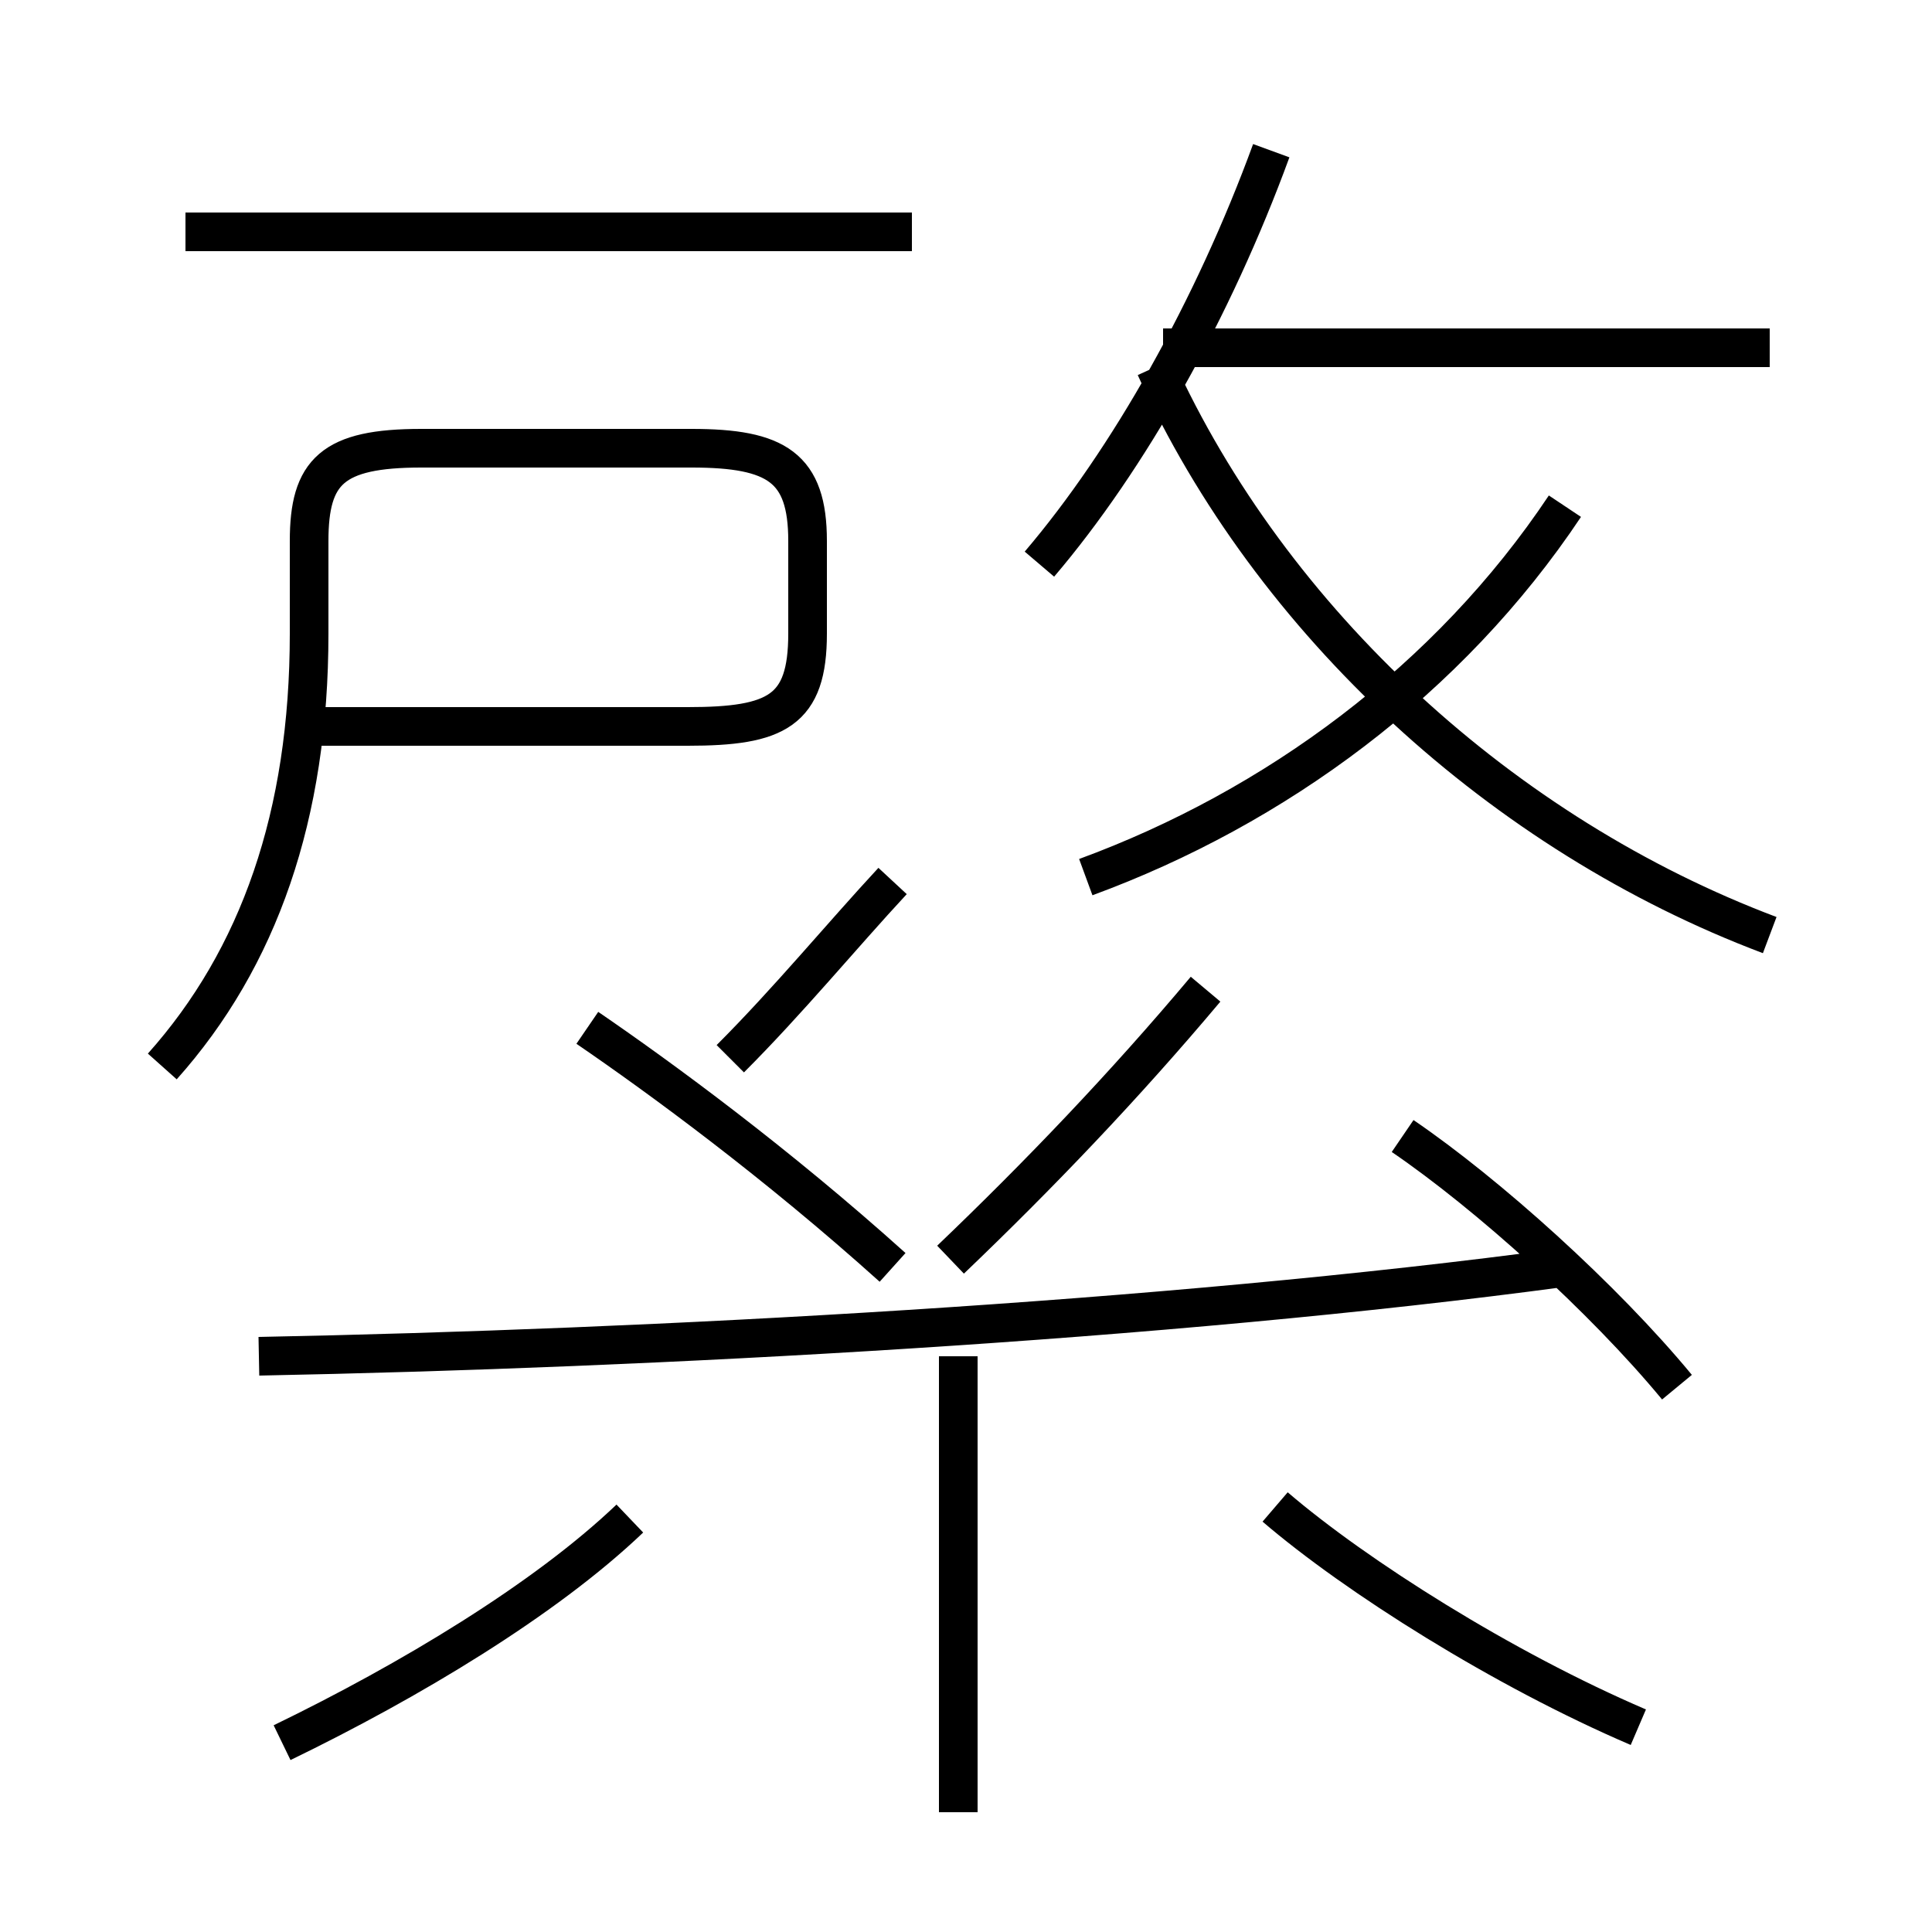 <?xml version='1.0' encoding='utf8'?>
<svg viewBox="0.0 -6.0 50.0 50.0" version="1.1" xmlns="http://www.w3.org/2000/svg">
<rect x="0.0" y="-6.0" width="50.0" height="50.0" fill="#808080" stroke="none"/>
<rect x="-1000" y="-1000" width="2000" height="2000" stroke="white" fill="white"/>
<g style="fill:white;stroke:#000000;  stroke-width:1">
<path d="M 4.2 -16.4 C 6.7 -19.2 8.0 -22.9 8.0 -27.6 L 8.0 -30.0 C 8.0 -31.8 8.6 -32.4 10.9 -32.4 L 17.9 -32.4 C 20.1 -32.4 20.9 -31.9 20.9 -30.0 L 20.9 -27.6 C 20.9 -25.6 20.1 -25.2 17.8 -25.2 L 8.1 -25.2 M 7.3 1.1 C 10.6 -0.5 14.1 -2.6 16.3 -4.7 M 24.8 2.9 L 24.8 -8.9 M 6.7 -8.9 C 16.9 -9.1 30.1 -9.8 40.5 -11.2 M 42.4 0.7 C 38.9 -0.8 35.1 -3.2 33.0 -5.0 M 23.1 -11.2 C 20.1 -13.9 17.1 -16.1 15.2 -17.4 M 43.4 -8.1 C 41.5 -10.4 38.5 -13.1 36.3 -14.6 M 18.9 -16.6 C 20.4 -18.1 21.8 -19.8 23.1 -21.2 M 28.1 -21.3 C 33.0 -23.1 37.5 -26.4 40.5 -30.9 M 23.6 -38.0 L 4.8 -38.0 M 31.2 -18.4 C 29.1 -15.9 26.9 -13.6 24.6 -11.4 M 26.9 -29.4 C 29.2 -32.1 31.4 -36.0 32.9 -40.1 M 45.8 -19.8 C 38.9 -22.4 32.9 -27.9 29.9 -34.5 M 45.8 -35.0 L 30.1 -35.0" transform="translate(0.0, 38.0)" />
</g>
</svg>
